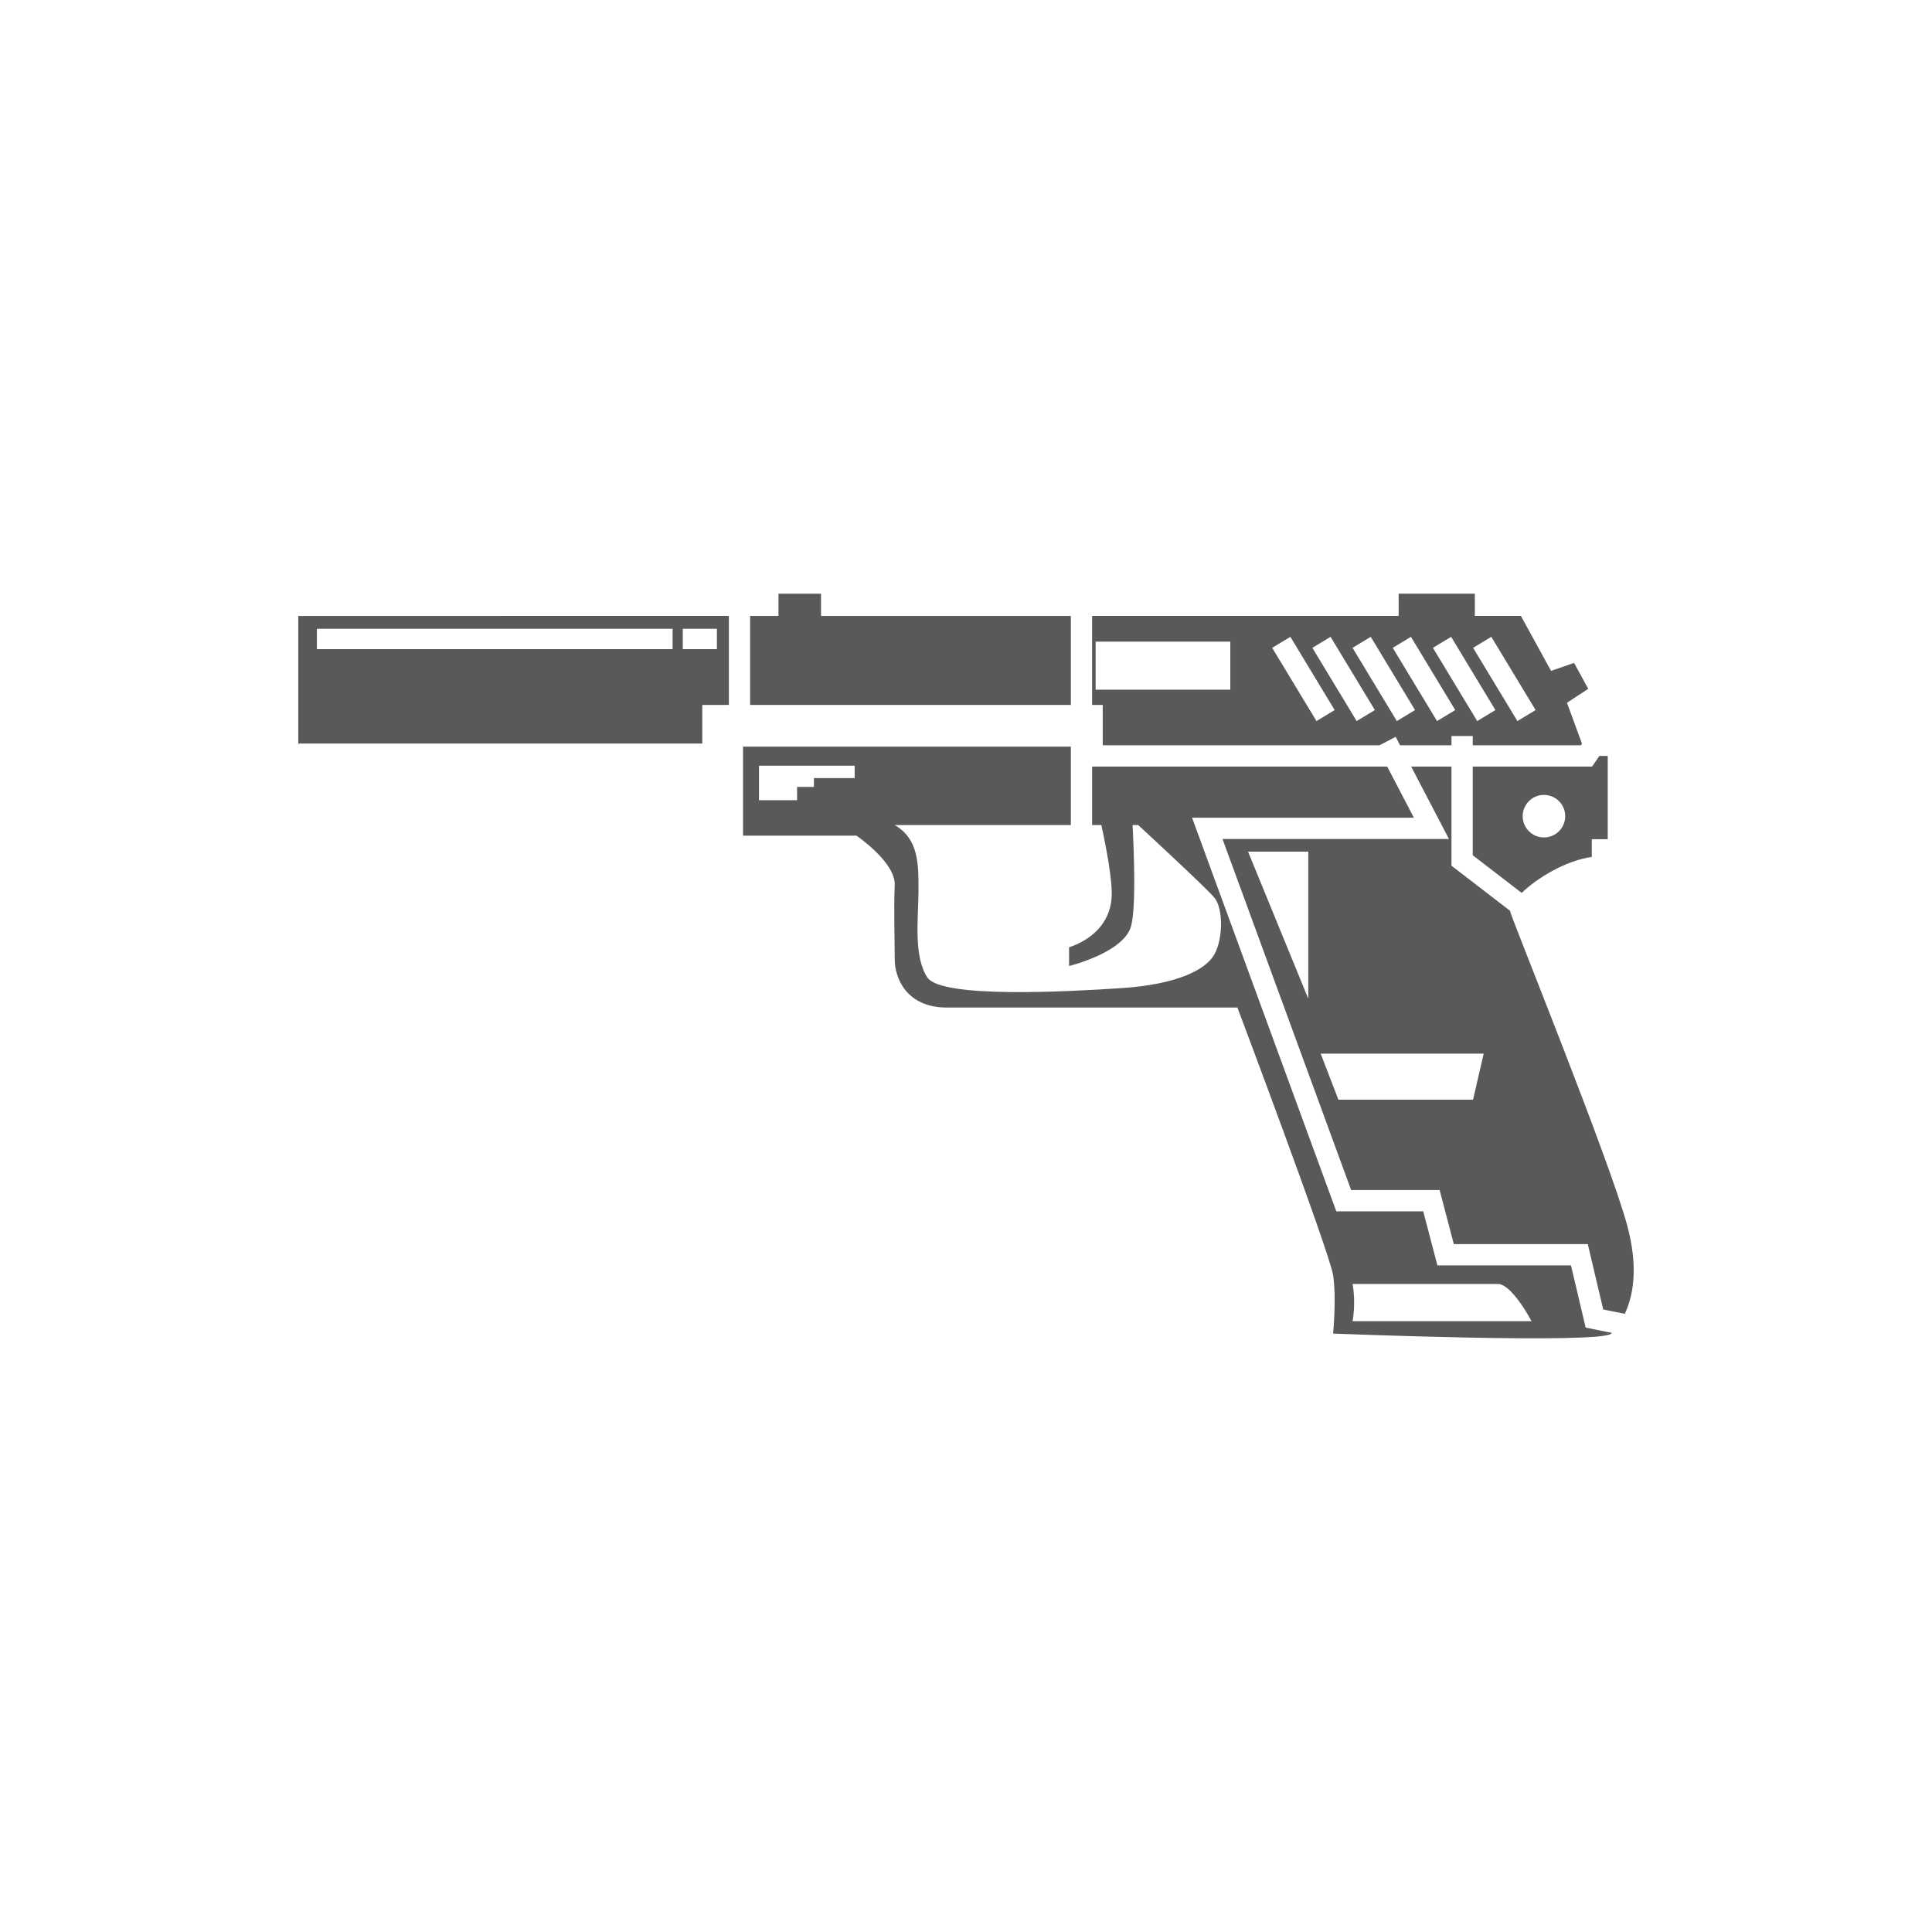 <?xml version="1.0" encoding="utf-8"?>
<!-- Generator: Adobe Illustrator 16.0.0, SVG Export Plug-In . SVG Version: 6.00 Build 0)  -->
<!DOCTYPE svg PUBLIC "-//W3C//DTD SVG 1.1 Tiny//EN" "http://www.w3.org/Graphics/SVG/1.1/DTD/svg11-tiny.dtd">
<svg version="1.1" baseProfile="tiny" id="Layer_1" xmlns="http://www.w3.org/2000/svg" xmlns:xlink="http://www.w3.org/1999/xlink"
	 x="0px" y="0px" width="350px" height="350px" viewBox="0 0 350 350" overflow="scroll" xml:space="preserve">
<g>
	<path fill="#58595B" d="M283.873,127.314l3.852-2.528l-2.567-4.695l-4.173,1.444l-5.457-9.951h-8.346v-4.032h-13.804v4.032h-55.533
		v16.12h1.926v3.701v0.151v3.461h50.129l2.939-1.533l0.8,1.533h9.312v-1.686h3.853v1.686h19.589l0.2-0.29L283.873,127.314z
		 M222.883,124.947h-24.396v-8.707h24.396V124.947z M233.764,115.368l8.025,13.267l-3.295,1.994l-8.025-13.267L233.764,115.368z
		 M241.044,115.368l8.024,13.267l-3.295,1.994l-8.024-13.267L241.044,115.368z M248.323,115.368l8.025,13.267l-3.295,1.994
		l-8.026-13.267L248.323,115.368z M255.604,115.368l8.026,13.267l-3.296,1.994l-8.025-13.267L255.604,115.368z M262.885,115.368
		l8.023,13.267l-3.295,1.994l-8.023-13.267L262.885,115.368z M278.189,128.635l-3.295,1.994l-8.026-13.267l3.296-1.994
		L278.189,128.635z"/>
	<path fill="#58595B" d="M294.346,238.013c1.499-3.186,2.521-8.309,0.441-16.003c-3.21-11.877-20.544-54.57-21.186-56.817
		c-0.015-0.05-0.001-0.114-0.007-0.168l-10.645-8.192V138.87h-7.302l6.845,13.121h-41.025l23.305,63.599h16.03l2.567,9.79h24.274
		l2.795,11.84L294.346,238.013z M237.008,180.922l-10.914-26.644h10.914V180.922z M268.786,190.873l-1.926,8.346h-24.396
		l-3.21-8.346H268.786z"/>
	<polygon fill="#58595B" points="193.993,127.706 135.893,127.706 135.893,111.585 141.029,111.585 141.029,107.553 
		148.733,107.553 148.733,111.585 193.993,111.585 	"/>
	<path fill="#58595B" d="M134.609,135.259v16.13h20.544c0,0,7.126,4.815,6.934,8.988s0.004,10.272,0.004,13.482
		c0,3.211,2.05,8.668,9.434,8.668c7.382,0,37.235,0,37.235,0h15.409c0,0,16.691,44.297,17.333,48.471c0.643,4.173,0,10.593,0,10.593
		s48.472,1.927,50.397,0c0.036-0.036,0.077-0.083,0.114-0.121l-4.756-0.966l-2.659-11.271h-24.199l-2.567-9.79h-15.749
		l-26.128-71.303h40.187l-4.837-9.269h-53.459v10.593h1.679c0.907,4.18,2.051,10.192,1.853,13.161
		c-0.32,4.815-3.852,7.704-7.704,8.988V175c0,0,9.951-2.424,11.235-7.239c0.874-3.277,0.558-12.644,0.268-18.297h1.017
		c0,0,12.198,11.235,13.803,13.161c1.605,1.926,1.605,7.383,0,10.272c-1.604,2.889-7.062,5.457-16.692,6.1
		c-9.63,0.642-32.741,1.926-35.309-1.926c-2.568-3.853-1.604-10.915-1.604-15.73s0.064-9.309-4.302-11.877h31.907v-14.204H134.609z
		 M245.032,232.604c0,0,23.754,0,26.322,0c2.567,0,6.099,6.74,6.099,6.74h-32.421C245.032,239.344,245.675,236.134,245.032,232.604z
		 M137.498,138.71h17.334v2.247h-7.383v1.604h-3.049v2.408h-6.902V138.71z"/>
	<path fill="#58595B" d="M266.803,154.936l8.861,6.819c2.823-2.719,8.036-5.876,12.703-6.513v-3.21h2.889v-15.087h-1.512
		l-1.328,1.926h-21.613V154.936z M275.849,147.858c0-2.127,1.725-3.852,3.852-3.852c2.128,0,3.853,1.725,3.853,3.852
		s-1.725,3.852-3.853,3.852C277.573,151.71,275.849,149.986,275.849,147.858z"/>
	<path fill="#58595B" d="M54.038,111.585v23.112h73.189v-3.14v-0.151v-3.701h4.815v-16.12H54.038z M123.695,113.913h6.179v3.691
		h-6.179V113.913z M57.409,113.913h64.44v3.691h-64.44V113.913z"/>
</g>
</svg>
